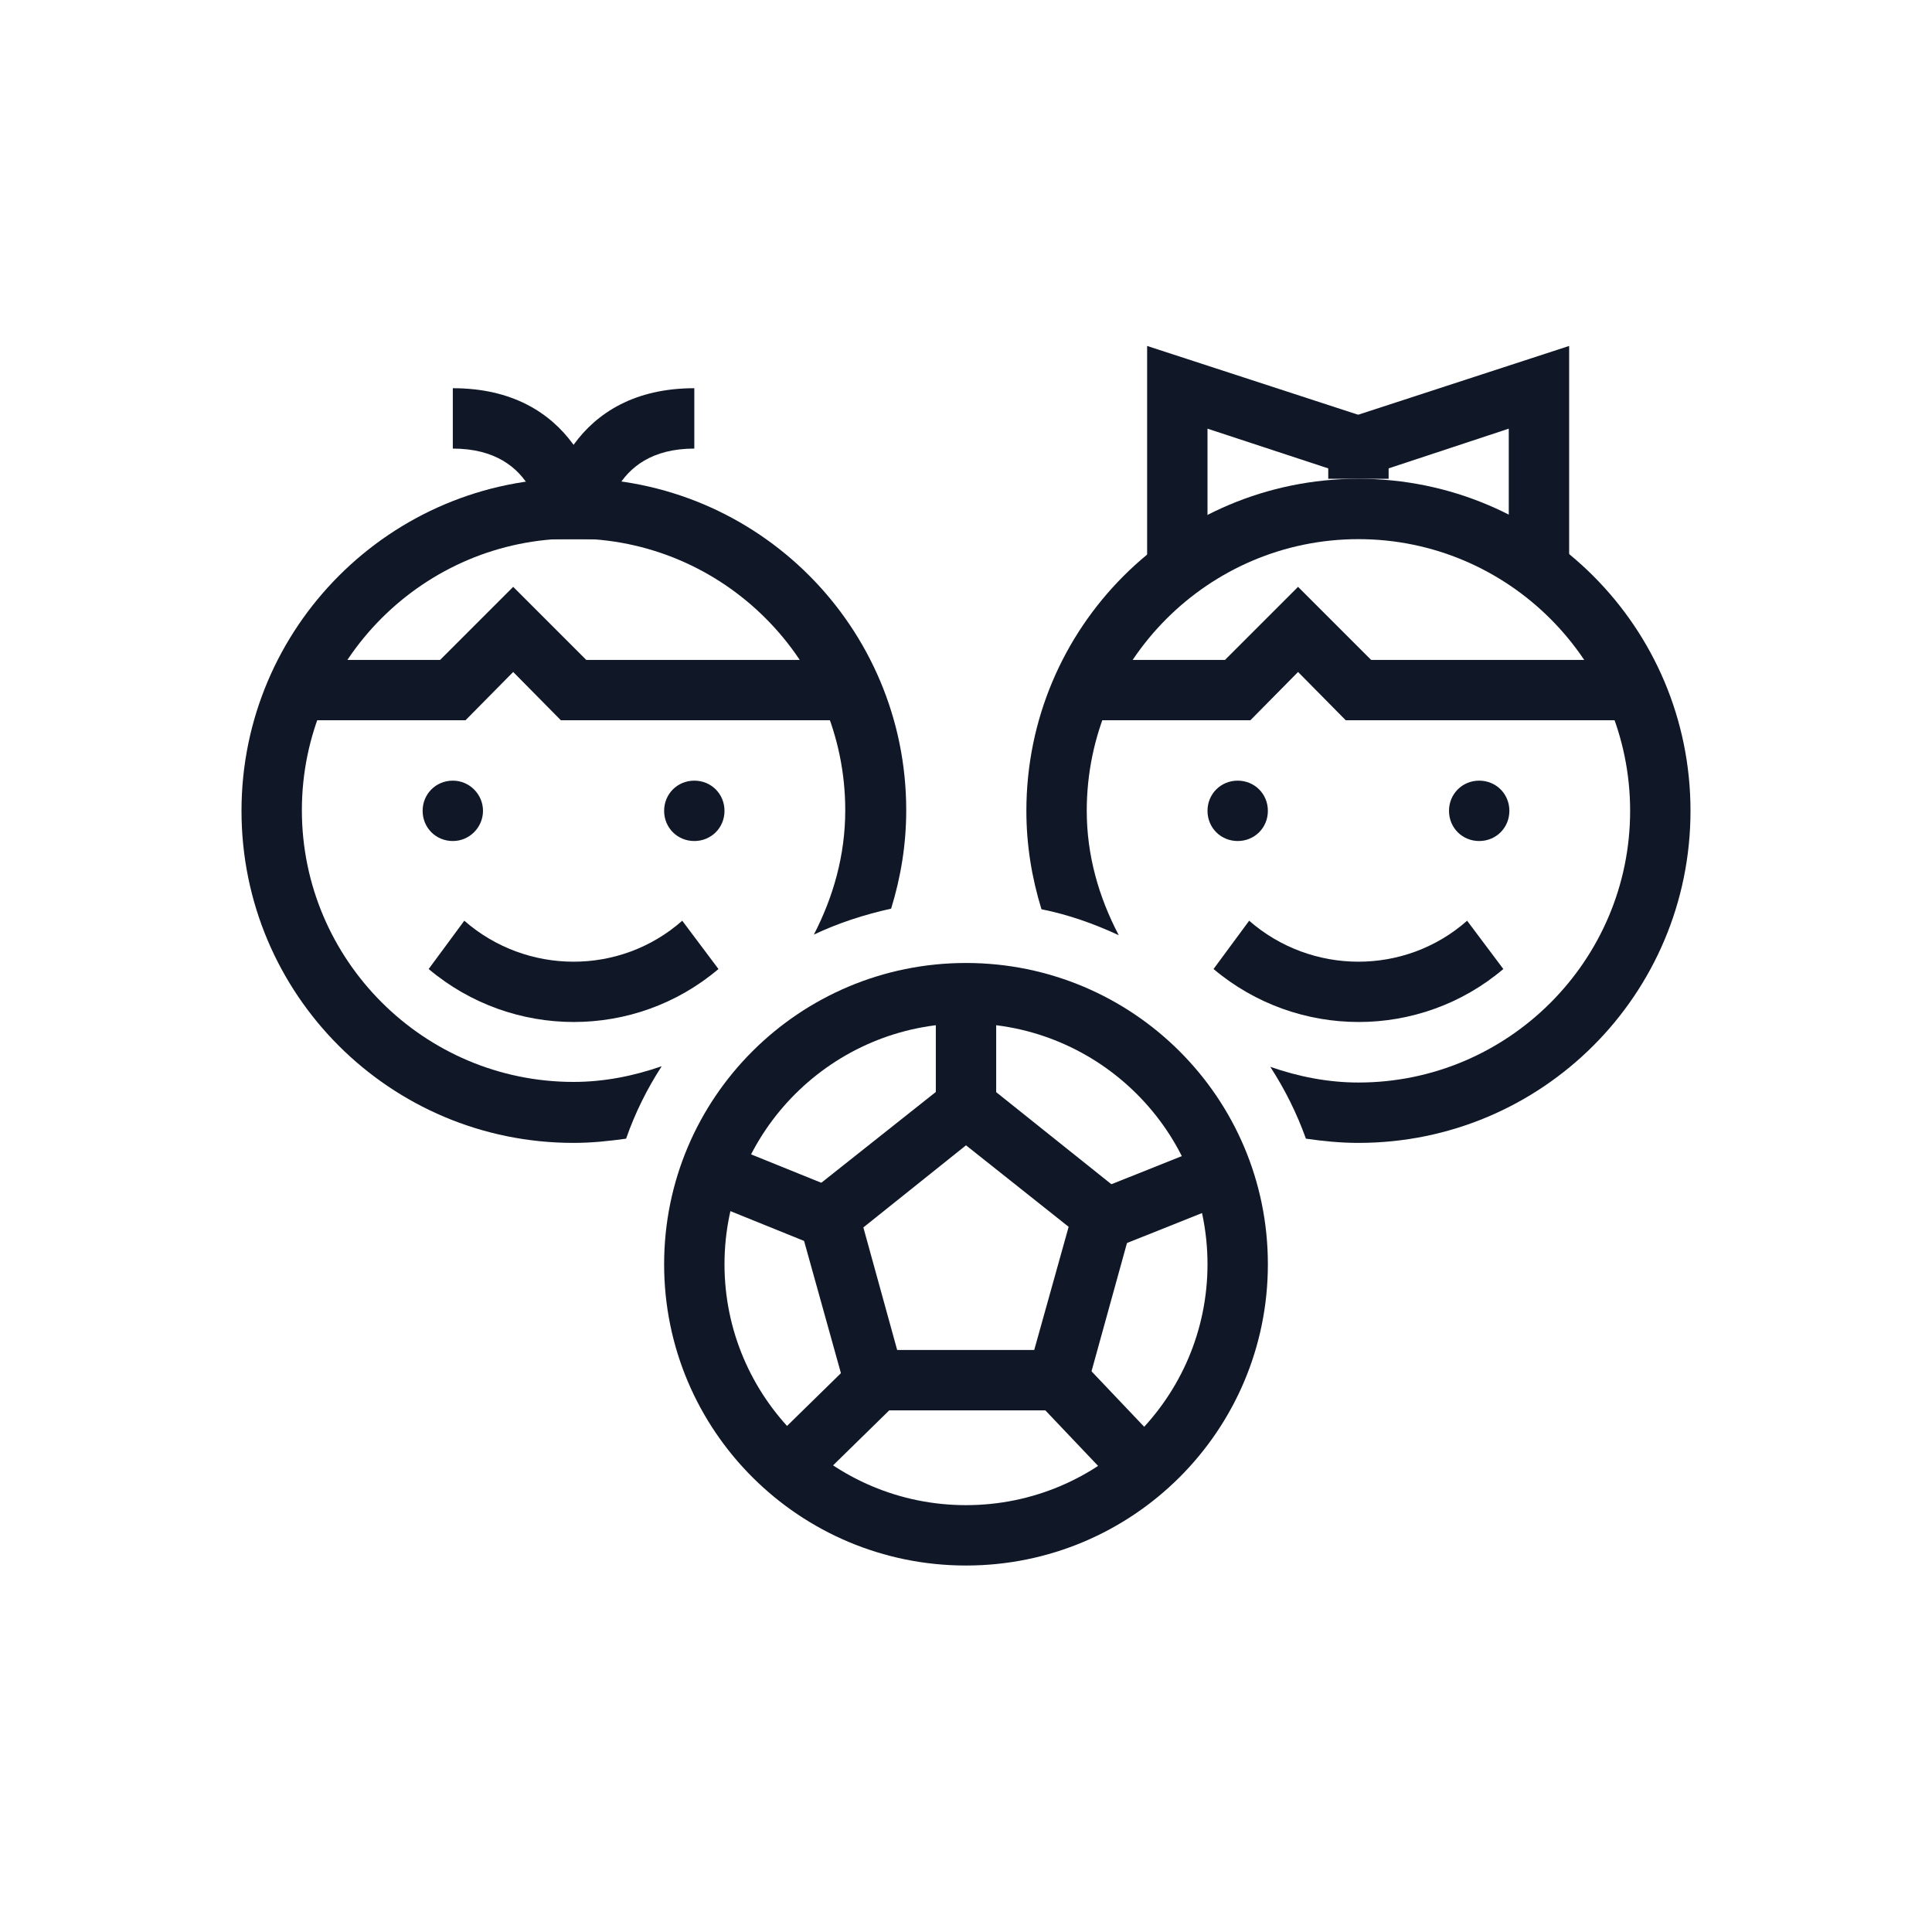 <?xml version="1.0" encoding="UTF-8"?>
<svg width="80px" height="80px" viewBox="0 0 80 80" version="1.1" xmlns="http://www.w3.org/2000/svg" xmlns:xlink="http://www.w3.org/1999/xlink">
    <!-- Generator: Sketch 57.1 (83088) - https://sketch.com -->
    <title>135-B80px</title>
    <desc>Created with Sketch.</desc>
    <g id="135-B80px" stroke="none" stroke-width="1" fill="none" fill-rule="evenodd">
        <g>
            <path d="M51.25,32.325 C50.55,32.325 50,32.875 50,33.575 C50,34.275 50.55,34.825 51.25,34.825 C51.95,34.825 52.5,34.275 52.5,33.575 C52.5,32.875 51.95,32.325 51.25,32.325 L51.25,32.325 Z" id="Path" fill="#101828" fill-rule="nonzero"></path>
            <path d="M61.25,32.325 C60.55,32.325 60,32.875 60,33.575 C60,34.275 60.55,34.825 61.25,34.825 C61.95,34.825 62.5,34.275 62.5,33.575 C62.5,32.875 61.95,32.325 61.25,32.325 L61.25,32.325 Z" id="Path" fill="#101828" fill-rule="nonzero"></path>
            <path d="M18.75,32.325 C18.05,32.325 17.5,32.875 17.5,33.575 C17.5,34.275 18.05,34.825 18.75,34.825 C19.45,34.825 20,34.25 20,33.575 C20,32.9 19.45,32.325 18.75,32.325 L18.75,32.325 Z" id="Path" fill="#101828" fill-rule="nonzero"></path>
            <path d="M28.75,32.325 C28.05,32.325 27.5,32.875 27.5,33.575 C27.5,34.275 28.05,34.825 28.75,34.825 C29.45,34.825 30,34.275 30,33.575 C30,32.875 29.45,32.325 28.75,32.325 L28.75,32.325 Z" id="Path" fill="#101828" fill-rule="nonzero"></path>
            <path d="M50.25,40.125 C53.725,43.05 58.8,43.05 62.25,40.125 L60.75,38.125 C58.175,40.4 54.3,40.375 51.725,38.125 L50.25,40.125 Z" id="Path" fill="#101828" fill-rule="nonzero"></path>
            <path d="M17.75,40.125 C21.225,43.05 26.3,43.05 29.75,40.125 L28.25,38.125 C25.675,40.4 21.8,40.375 19.225,38.125 L17.75,40.125 Z" id="Path" fill="#101828" fill-rule="nonzero"></path>
            <g id="Group" transform="translate(17.5, 15)" fill="#101828" fill-rule="nonzero">
                <path d="M7.5,7.325 L5,7.325 C5,5.175 6.3,1.075 11.25,1.075 L11.25,3.575 C7.725,3.575 7.5,6.7 7.5,7.325 Z" id="Path"></path>
                <path d="M5,7.325 C5,6.7 4.775,3.575 1.25,3.575 L1.25,1.075 C6.2,1.075 7.5,5.175 7.5,7.325 L5,7.325 L6.25,7.325 L5,7.325 Z" id="Path"></path>
            </g>
            <path d="M56.25,19.825 C48.65,19.825 42.5,25.975 42.5,33.575 C42.5,35 42.725,36.35 43.125,37.65 C44.25,37.875 45.3,38.25 46.325,38.725 C45.5,37.15 45,35.425 45,33.575 C45,27.375 50.05,22.325 56.25,22.325 C62.45,22.325 67.5,27.375 67.5,33.575 C67.5,39.775 62.45,44.825 56.25,44.825 C54.975,44.825 53.75,44.575 52.6,44.175 C53.2,45.1 53.7,46.1 54.075,47.15 C54.775,47.25 55.5,47.325 56.25,47.325 C63.85,47.325 70,41.175 70,33.575 C70,25.975 63.85,19.825 56.25,19.825 Z" id="Path" fill="#101828" fill-rule="nonzero"></path>
            <path d="M27.4,44.15 C26.25,44.55 25.025,44.8 23.75,44.8 C17.55,44.8 12.5,39.75 12.5,33.55 C12.5,27.35 17.55,22.3 23.75,22.3 C29.95,22.3 35,27.35 35,33.55 C35,35.425 34.5,37.15 33.7,38.7 C34.7,38.225 35.775,37.875 36.9,37.625 C37.3,36.325 37.525,34.975 37.525,33.55 C37.525,25.95 31.375,19.8 23.775,19.8 C16.175,19.8 10,25.975 10,33.575 C10,41.175 16.15,47.325 23.75,47.325 C24.5,47.325 25.2,47.25 25.925,47.15 C26.3,46.075 26.8,45.075 27.4,44.15 Z" id="Path" fill="#101828" fill-rule="nonzero"></path>
            <path d="M40,42.375 C45.525,42.375 50,46.85 50,52.35 C50,57.85 45.525,62.325 40,62.325 C34.475,62.325 30,57.85 30,52.35 C30,46.85 34.475,42.375 40,42.375 L40,42.375 Z M40,39.875 C33.1,39.875 27.5,45.45 27.5,52.35 C27.5,59.25 33.1,64.825 40,64.825 C46.9,64.825 52.5,59.25 52.5,52.35 C52.5,45.45 46.9,39.875 40,39.875 L40,39.875 Z" id="Shape" fill="#101828" fill-rule="nonzero"></path>
            <path d="M44.75,58.4 L35.25,58.4 L32.875,49.875 L40,44.225 L47.1,49.9 L44.75,58.4 Z M37.15,55.9 L42.825,55.9 L44.25,50.8 L40,47.425 L35.75,50.825 L37.15,55.9 Z" id="Shape" fill="#101828" fill-rule="nonzero"></path>
            <rect id="Rectangle" fill="#101828" fill-rule="nonzero" x="38.75" y="40.25" width="2.5" height="6"></rect>
            <polygon id="Rectangle" fill="#101828" fill-rule="nonzero" transform="translate(34.324, 59.096) rotate(-44.404) translate(-34.324, -59.096) " points="31.099 57.846 37.549 57.846 37.549 60.346 31.099 60.346"></polygon>
            <polygon id="Rectangle" fill="#101828" fill-rule="nonzero" transform="translate(45.669, 59.095) rotate(-43.521) translate(-45.669, -59.095) " points="44.419 55.983 46.919 55.983 46.919 62.207 44.419 62.207"></polygon>
            <polygon id="Rectangle" fill="#101828" fill-rule="nonzero" transform="translate(31.834, 49.445) rotate(-67.975) translate(-31.834, -49.445) " points="30.584 46.382 33.084 46.382 33.084 52.507 30.584 52.507"></polygon>
            <polygon id="Rectangle" fill="#101828" fill-rule="nonzero" transform="translate(48.419, 49.425) rotate(-21.76) translate(-48.419, -49.425) " points="45.144 48.175 51.694 48.175 51.694 50.675 45.144 50.675"></polygon>
            <polygon id="Path" fill="#101828" fill-rule="nonzero" points="35 29.825 23.225 29.825 21.25 27.825 19.275 29.825 12.5 29.825 12.5 27.325 18.225 27.325 21.25 24.3 24.275 27.325 35 27.325"></polygon>
            <polygon id="Path" fill="#101828" fill-rule="nonzero" points="67.5 29.825 55.725 29.825 53.75 27.825 51.775 29.825 45 29.825 45 27.325 50.725 27.325 53.75 24.3 56.775 27.325 67.5 27.325"></polygon>
            <polygon id="Path" fill="#101828" fill-rule="nonzero" points="50 23.35 47.5 23.35 47.5 14.325 56.625 17.3 55.85 19.675 50 17.75"></polygon>
            <polygon id="Path" fill="#101828" fill-rule="nonzero" points="64.975 23.35 62.475 23.35 62.475 17.75 56.65 19.675 55.85 17.3 64.975 14.325"></polygon>
            <rect id="Rectangle" fill="#101828" fill-rule="nonzero" x="55" y="17.325" width="2.5" height="2.5"></rect>
            <rect id="Rectangle" x="0" y="0" width="80" height="80"></rect>
        </g>
    </g>
</svg>